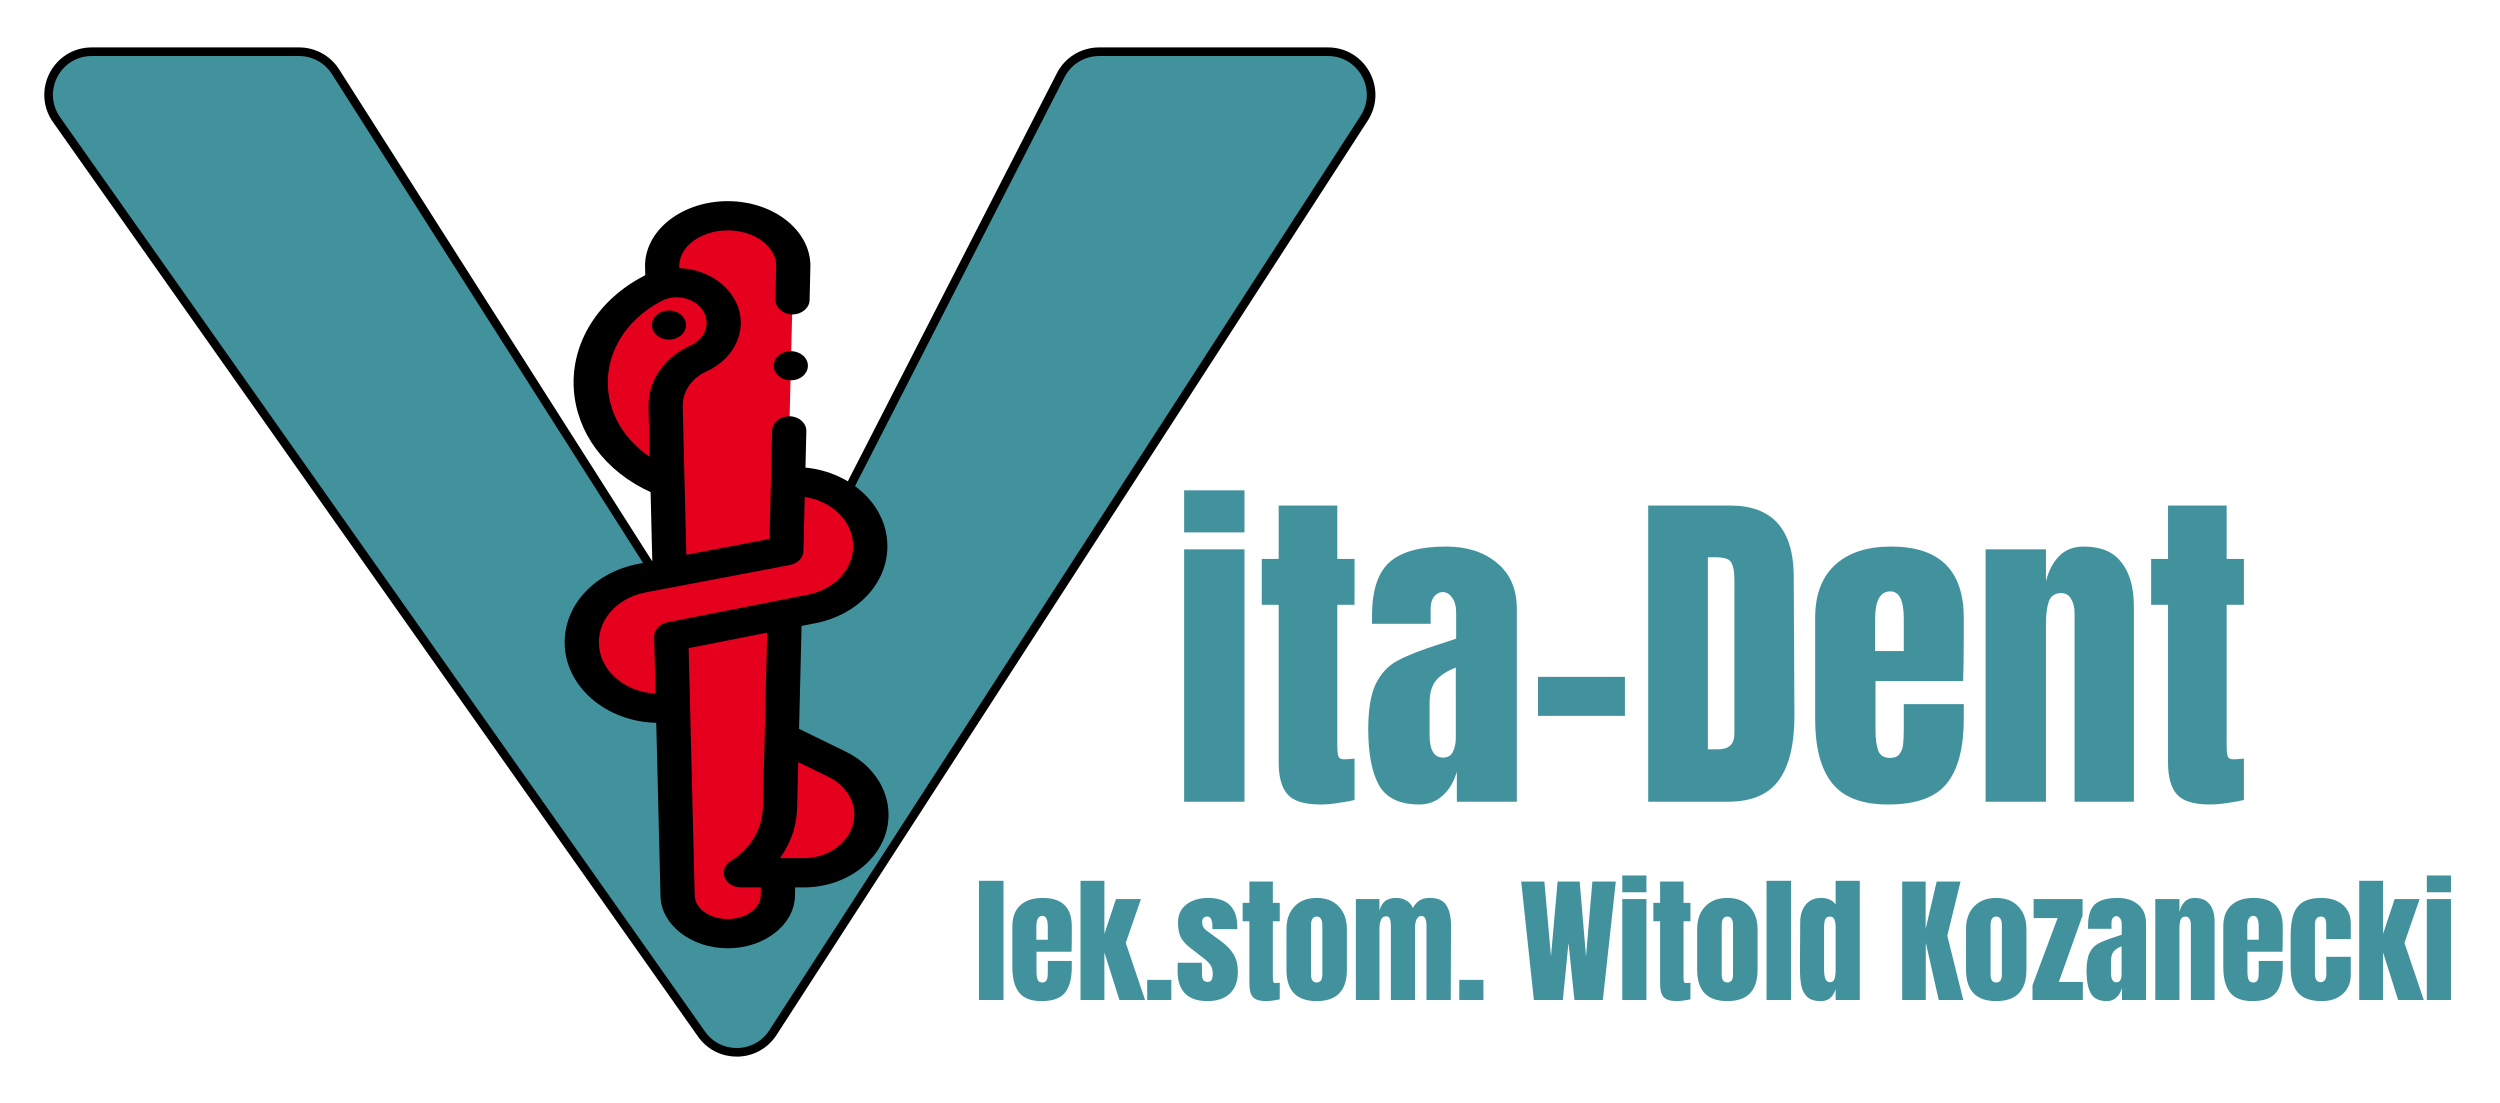 <svg width="290" height="128" viewBox="0 0 290 128" fill="none" xmlns="http://www.w3.org/2000/svg">
<g filter="url(#filter0_d)">
<path d="M81.376 117.952L6.56 11.882C4.223 8.57 6.592 4 10.645 4H34.699C36.408 4 37.999 4.873 38.917 6.315L80.954 72.363C83.029 75.623 87.861 75.397 89.622 71.958L123.043 6.72C123.898 5.05 125.616 4 127.493 4H154.043C158.005 4 160.393 8.388 158.242 11.715L89.66 117.785C87.738 120.759 83.417 120.846 81.376 117.952Z" fill="#42929D" stroke="black"/>
<path d="M91.119 83.735L97.109 86.655C99.568 87.853 101.086 90.087 101.086 92.506C101.086 96.227 97.557 99.243 93.204 99.243L85.937 99.242C85.937 99.242 90.489 96.833 90.489 91.371L90.49 91.371L91.119 83.735Z" fill="#E5011E"/>
<path d="M78.069 80.158L78.602 101.935C78.662 104.362 81.247 106.304 84.416 106.304C87.585 106.304 90.17 104.362 90.23 101.935L90.295 99.243L91.929 32.781L92.016 29.089C92.02 29.008 92.022 28.928 92.022 28.847C92.022 25.649 88.633 23.029 84.416 23.029C80.094 23.029 76.64 25.784 76.816 29.089L76.864 31.012L78.069 80.158Z" fill="#E5011E"/>
<path d="M77.428 54.012C72.418 52.131 68.812 47.951 68.537 42.961C68.269 38.114 71.211 33.774 75.761 31.442C76.118 31.258 76.489 31.116 76.864 31.012C77.402 30.861 77.952 30.79 78.496 30.79C80.968 30.79 83.311 32.266 83.845 34.545C84.319 36.575 83.164 38.622 81.019 39.586C81.004 39.593 80.986 39.601 80.97 39.608C78.585 40.695 77.156 42.869 77.212 45.179L77.351 50.835L77.428 54.012Z" fill="#E5011E"/>
<path d="M91.408 53.874L91.212 61.883L74.482 65.061C70.393 65.838 67.484 68.938 67.484 72.519C67.484 76.737 71.485 80.158 76.421 80.158H78.069L77.865 71.839L94.165 68.635C98.137 67.855 100.951 64.833 100.951 61.35C100.951 57.221 97.036 53.874 92.206 53.874H91.408Z" fill="#E5011E"/>
<path d="M92.464 42.002C93.481 41.658 93.98 40.674 93.577 39.804C93.175 38.935 92.024 38.509 91.007 38.853C89.99 39.197 89.491 40.181 89.894 41.05C90.296 41.92 91.447 42.346 92.464 42.002Z" fill="black"/>
<path d="M77.599 37.4C78.692 37.4 79.579 36.642 79.579 35.707C79.579 34.772 78.692 34.014 77.599 34.014C76.505 34.014 75.618 34.772 75.618 35.707C75.618 36.642 76.505 37.4 77.599 37.4Z" fill="black"/>
<path d="M98.092 85.181L92.691 82.548L92.983 70.608L94.61 70.288C99.512 69.325 102.936 65.649 102.936 61.35C102.936 56.648 98.774 52.763 93.434 52.24L93.537 48.018C93.56 47.081 92.69 46.306 91.595 46.287C90.495 46.261 89.592 47.011 89.569 47.947L89.425 53.832C89.425 53.834 89.425 53.837 89.425 53.839L89.261 60.517L79.617 62.349L79.196 45.145C79.155 43.459 80.218 41.873 81.904 41.105L81.916 41.099C81.925 41.095 81.934 41.091 81.942 41.087C84.849 39.782 86.431 36.955 85.791 34.213C85.116 31.333 82.204 29.221 78.802 29.1C78.801 29.071 78.801 29.041 78.799 29.012C78.745 28.006 79.197 27.022 80.07 26.24C81.146 25.278 82.73 24.726 84.416 24.726C87.516 24.726 90.038 26.574 90.038 28.847C90.038 28.917 89.946 32.748 89.946 32.748C89.924 33.679 90.822 34.467 91.911 34.478C92.984 34.488 93.892 33.732 93.914 32.816C93.914 32.816 94.007 28.946 94.007 28.847C94.006 24.704 89.704 21.333 84.416 21.333C81.652 21.333 79.022 22.268 77.201 23.897C75.578 25.349 74.737 27.212 74.834 29.144C74.837 29.291 74.841 29.439 74.844 29.586C74.847 29.666 74.851 29.851 74.851 29.851C74.851 29.851 74.872 29.92 74.741 29.987C69.398 32.726 66.261 37.727 66.555 43.041C66.838 48.178 70.218 52.7 75.469 55.085L75.666 63.099L74.052 63.406C69.017 64.362 65.5 68.11 65.5 72.518C65.5 77.581 70.24 81.712 76.125 81.847L76.619 101.97C76.701 105.295 80.198 108 84.416 108C88.635 108 92.133 105.295 92.214 101.97L92.239 100.939H93.204H93.205C95.84 100.939 98.317 100.062 100.18 98.469C102.044 96.876 103.07 94.759 103.07 92.506C103.07 89.485 101.163 86.678 98.092 85.181V85.181ZM70.519 42.881C70.294 38.817 72.694 34.991 76.782 32.896C77.297 32.632 77.895 32.486 78.496 32.486C79.909 32.486 81.532 33.308 81.899 34.877C82.203 36.175 81.478 37.464 80.097 38.084L80.074 38.095C80.061 38.1 80.049 38.106 80.036 38.111C76.999 39.496 75.156 42.218 75.228 45.215L75.37 50.993C72.49 49.046 70.698 46.124 70.519 42.881V42.881ZM69.469 72.519C69.469 69.712 71.707 67.326 74.913 66.717L78.124 66.107H78.124L91.643 63.539C92.535 63.37 93.177 62.701 93.196 61.919L93.35 55.653C96.535 56.119 98.967 58.496 98.967 61.35C98.967 64.059 96.81 66.375 93.721 66.982L90.672 67.582C90.639 67.587 90.608 67.594 90.575 67.601L77.42 70.186C76.504 70.366 75.861 71.071 75.881 71.875L76.042 78.453C72.384 78.284 69.469 75.687 69.469 72.519V72.519ZM88.246 101.899C88.21 103.393 86.492 104.608 84.416 104.608C82.341 104.608 80.623 103.393 80.587 101.899L79.882 73.183L88.995 71.392L88.506 91.33C88.505 91.357 88.506 91.302 88.506 91.33C88.506 93.166 87.906 94.84 86.725 96.223C85.822 97.281 84.893 97.8 84.893 97.8C84.139 98.199 83.786 98.977 84.029 99.706C84.272 100.435 85.051 100.938 85.937 100.938L88.27 100.938L88.246 101.899ZM97.374 96.071C96.261 97.023 94.78 97.547 93.205 97.547C93.205 97.547 93.204 97.547 93.204 97.547L90.466 97.547C91.547 96.069 92.462 94.045 92.474 91.421C92.474 91.416 92.474 91.411 92.474 91.406L92.597 86.407L96.126 88.128C97.962 89.022 99.102 90.7 99.102 92.506C99.102 93.853 98.488 95.119 97.374 96.071V96.071Z" fill="black"/>
<path d="M137.36 59.76V54.88H144.36V59.76H137.36ZM137.36 91V61.72H144.36V91H137.36ZM153.167 91.32C151.327 91.32 150.06 90.933 149.367 90.16C148.673 89.387 148.327 88.147 148.327 86.44V68.16H146.367V62.84H148.327V56.64H155.127V62.84H157.127V68.16H155.127V84.6C155.127 85.107 155.167 85.48 155.247 85.72C155.327 85.96 155.54 86.08 155.887 86.08C156.153 86.08 156.407 86.067 156.647 86.04C156.887 86.013 157.047 86 157.127 86V90.8C156.727 90.907 156.14 91.013 155.367 91.12C154.62 91.253 153.887 91.32 153.167 91.32ZM164.634 91.32C162.367 91.32 160.807 90.573 159.954 89.08C159.127 87.56 158.714 85.4 158.714 82.6C158.714 80.307 159.007 78.547 159.594 77.32C160.207 76.093 161.047 75.2 162.114 74.64C163.181 74.053 164.807 73.413 166.994 72.72L168.914 72.08V72V69.08C168.914 68.307 168.754 67.72 168.434 67.32C168.141 66.893 167.781 66.68 167.354 66.68C166.981 66.68 166.647 66.853 166.354 67.2C166.087 67.547 165.954 68.013 165.954 68.6V70.36H159.154V69.4C159.154 66.52 159.821 64.467 161.154 63.24C162.514 62.013 164.714 61.4 167.754 61.4C170.181 61.4 172.154 62.04 173.674 63.32C175.194 64.573 175.954 66.36 175.954 68.68V91H168.994V87.52C168.647 88.72 168.087 89.653 167.314 90.32C166.567 90.987 165.674 91.32 164.634 91.32ZM167.394 85.88C167.927 85.88 168.301 85.667 168.514 85.24C168.754 84.787 168.874 84.24 168.874 83.6V75.44C167.834 75.84 167.061 76.347 166.554 76.96C166.074 77.573 165.834 78.427 165.834 79.52V83.28C165.834 85.013 166.354 85.88 167.394 85.88ZM178.41 81.04V76.52H188.49V81.04H178.41ZM191.192 56.64H200.672C203.125 56.64 204.965 57.32 206.192 58.68C207.419 60.04 208.045 62.053 208.072 64.72L208.152 80.8C208.179 84.187 207.592 86.733 206.392 88.44C205.192 90.147 203.205 91 200.432 91H191.192V56.64ZM199.312 84.92C200.565 84.92 201.192 84.307 201.192 83.08V65.36C201.192 64.587 201.125 64.013 200.992 63.64C200.885 63.24 200.672 62.973 200.352 62.84C200.032 62.707 199.539 62.64 198.872 62.64H198.112V84.92H199.312ZM218.998 91.32C215.985 91.32 213.825 90.493 212.518 88.84C211.212 87.187 210.558 84.72 210.558 81.44V69.68C210.558 66.987 211.332 64.933 212.878 63.52C214.425 62.107 216.585 61.4 219.358 61.4C224.985 61.4 227.798 64.16 227.798 69.68V71.8C227.798 73.933 227.772 75.667 227.718 77H217.558V82.68C217.558 83.693 217.665 84.493 217.878 85.08C218.092 85.64 218.545 85.92 219.238 85.92C219.772 85.92 220.145 85.76 220.358 85.44C220.598 85.12 220.732 84.76 220.758 84.36C220.812 83.933 220.838 83.32 220.838 82.52V79.68H227.798V81.36C227.798 84.773 227.132 87.293 225.798 88.92C224.492 90.52 222.225 91.32 218.998 91.32ZM220.838 73.52V69.76C220.838 67.653 220.318 66.6 219.278 66.6C218.105 66.6 217.518 67.653 217.518 69.76V73.52H220.838ZM230.33 61.72H237.33V65.44C237.623 64.24 238.13 63.267 238.85 62.52C239.57 61.773 240.53 61.4 241.73 61.4C243.703 61.4 245.156 62.013 246.09 63.24C247.05 64.44 247.53 66.16 247.53 68.4V91H240.65V69.12C240.65 68.48 240.516 67.933 240.25 67.48C240.01 67.027 239.623 66.8 239.09 66.8C238.37 66.8 237.89 67.133 237.65 67.8C237.436 68.44 237.33 69.307 237.33 70.4V91H230.33V61.72ZM256.331 91.32C254.491 91.32 253.224 90.933 252.531 90.16C251.837 89.387 251.491 88.147 251.491 86.44V68.16H249.531V62.84H251.491V56.64H258.291V62.84H260.291V68.16H258.291V84.6C258.291 85.107 258.331 85.48 258.411 85.72C258.491 85.96 258.704 86.08 259.051 86.08C259.317 86.08 259.571 86.067 259.811 86.04C260.051 86.013 260.211 86 260.291 86V90.8C259.891 90.907 259.304 91.013 258.531 91.12C257.784 91.253 257.051 91.32 256.331 91.32Z" fill="#42929D"/>
<path d="M113.56 114V100.176H116.408V114H113.56ZM120.809 114.128C119.603 114.128 118.739 113.797 118.217 113.136C117.694 112.475 117.433 111.488 117.433 110.176V105.472C117.433 104.395 117.742 103.573 118.361 103.008C118.979 102.443 119.843 102.16 120.953 102.16C123.203 102.16 124.329 103.264 124.329 105.472V106.32C124.329 107.173 124.318 107.867 124.297 108.4H120.233V110.672C120.233 111.077 120.275 111.397 120.361 111.632C120.446 111.856 120.627 111.968 120.905 111.968C121.118 111.968 121.267 111.904 121.353 111.776C121.449 111.648 121.502 111.504 121.513 111.344C121.534 111.173 121.545 110.928 121.545 110.608V109.472H124.329V110.144C124.329 111.509 124.062 112.517 123.529 113.168C123.006 113.808 122.099 114.128 120.809 114.128ZM121.545 107.008V105.504C121.545 104.661 121.337 104.24 120.921 104.24C120.451 104.24 120.217 104.661 120.217 105.504V107.008H121.545ZM125.341 114V100.176H128.109V106.32L129.453 102.288H132.349L130.589 107.376L132.829 114H129.853L128.109 108.48V114H125.341ZM133.073 114V111.664H135.873V114H133.073ZM140.073 114.128C137.758 114.128 136.601 112.955 136.601 110.608L136.617 109.68H139.417L139.433 111.056C139.433 111.333 139.486 111.547 139.593 111.696C139.7 111.835 139.876 111.904 140.121 111.904C140.494 111.904 140.681 111.6 140.681 110.992C140.681 110.544 140.59 110.192 140.409 109.936C140.238 109.68 139.961 109.408 139.577 109.12L138.089 107.968C137.577 107.573 137.209 107.168 136.985 106.752C136.761 106.325 136.649 105.728 136.649 104.96C136.649 104.363 136.804 103.856 137.113 103.44C137.433 103.013 137.854 102.693 138.377 102.48C138.9 102.267 139.481 102.16 140.121 102.16C142.393 102.16 143.529 103.291 143.529 105.552V105.776H140.633V105.328C140.633 105.051 140.585 104.816 140.489 104.624C140.404 104.421 140.254 104.32 140.041 104.32C139.849 104.32 139.7 104.379 139.593 104.496C139.497 104.603 139.449 104.752 139.449 104.944C139.449 105.371 139.614 105.701 139.945 105.936L141.673 107.2C142.292 107.659 142.766 108.16 143.097 108.704C143.428 109.237 143.593 109.915 143.593 110.736C143.593 111.824 143.284 112.661 142.665 113.248C142.046 113.835 141.182 114.128 140.073 114.128ZM146.867 114.128C146.131 114.128 145.624 113.973 145.347 113.664C145.069 113.355 144.931 112.859 144.931 112.176V104.864H144.147V102.736H144.931V100.256H147.651V102.736H148.451V104.864H147.651V111.44C147.651 111.643 147.667 111.792 147.699 111.888C147.731 111.984 147.816 112.032 147.955 112.032C148.061 112.032 148.163 112.027 148.259 112.016C148.355 112.005 148.419 112 148.451 112V113.92C148.291 113.963 148.056 114.005 147.747 114.048C147.448 114.101 147.155 114.128 146.867 114.128ZM152.734 114.128C150.398 114.128 149.23 112.917 149.23 110.496V105.792C149.23 104.683 149.539 103.803 150.158 103.152C150.787 102.491 151.646 102.16 152.734 102.16C153.822 102.16 154.675 102.491 155.294 103.152C155.923 103.803 156.238 104.683 156.238 105.792V110.496C156.238 112.917 155.07 114.128 152.734 114.128ZM152.734 111.968C152.958 111.968 153.123 111.888 153.23 111.728C153.336 111.568 153.39 111.349 153.39 111.072V105.344C153.39 104.661 153.171 104.32 152.734 104.32C152.296 104.32 152.078 104.661 152.078 105.344V111.072C152.078 111.349 152.131 111.568 152.238 111.728C152.344 111.888 152.51 111.968 152.734 111.968ZM157.279 102.288H160.015V103.648C160.143 103.147 160.361 102.773 160.671 102.528C160.98 102.283 161.417 102.16 161.983 102.16C162.441 102.16 162.836 102.267 163.167 102.48C163.508 102.683 163.748 102.965 163.887 103.328C164.121 102.923 164.383 102.629 164.671 102.448C164.959 102.256 165.359 102.16 165.871 102.16C166.788 102.16 167.423 102.443 167.775 103.008C168.137 103.563 168.319 104.373 168.319 105.44L168.287 114H165.471V105.392C165.471 104.635 165.279 104.256 164.895 104.256C164.628 104.256 164.436 104.389 164.319 104.656C164.201 104.912 164.143 105.221 164.143 105.584V114H161.343V105.392C161.343 105.061 161.305 104.795 161.231 104.592C161.167 104.389 161.023 104.288 160.799 104.288C160.511 104.288 160.308 104.432 160.191 104.72C160.073 104.997 160.015 105.333 160.015 105.728V114H157.279V102.288ZM169.276 114V111.664H172.076V114H169.276ZM177.93 114L176.458 100.256H179.146L179.914 108.928L180.682 100.256H183.242L183.978 108.928L184.714 100.256H187.434L185.93 114H182.634L181.946 107.376L181.29 114H177.93ZM188.185 101.504V99.552H190.985V101.504H188.185ZM188.185 114V102.288H190.985V114H188.185ZM194.507 114.128C193.771 114.128 193.265 113.973 192.987 113.664C192.71 113.355 192.571 112.859 192.571 112.176V104.864H191.787V102.736H192.571V100.256H195.291V102.736H196.091V104.864H195.291V111.44C195.291 111.643 195.307 111.792 195.339 111.888C195.371 111.984 195.457 112.032 195.595 112.032C195.702 112.032 195.803 112.027 195.899 112.016C195.995 112.005 196.059 112 196.091 112V113.92C195.931 113.963 195.697 114.005 195.387 114.048C195.089 114.101 194.795 114.128 194.507 114.128ZM200.374 114.128C198.038 114.128 196.87 112.917 196.87 110.496V105.792C196.87 104.683 197.18 103.803 197.798 103.152C198.428 102.491 199.286 102.16 200.374 102.16C201.462 102.16 202.316 102.491 202.934 103.152C203.564 103.803 203.878 104.683 203.878 105.792V110.496C203.878 112.917 202.71 114.128 200.374 114.128ZM200.374 111.968C200.598 111.968 200.764 111.888 200.87 111.728C200.977 111.568 201.03 111.349 201.03 111.072V105.344C201.03 104.661 200.812 104.32 200.374 104.32C199.937 104.32 199.718 104.661 199.718 105.344V111.072C199.718 111.349 199.772 111.568 199.878 111.728C199.985 111.888 200.15 111.968 200.374 111.968ZM204.919 114V100.176H207.767V114H204.919ZM211.192 114.128C210.509 114.128 209.992 113.968 209.64 113.648C209.299 113.317 209.069 112.885 208.952 112.352C208.845 111.808 208.792 111.115 208.792 110.272L208.824 104.992C208.824 104.16 209.032 103.483 209.448 102.96C209.875 102.427 210.472 102.16 211.24 102.16C211.997 102.16 212.563 102.411 212.936 102.912V100.176H215.736V114H212.936V112.752C212.776 113.211 212.557 113.557 212.28 113.792C212.013 114.016 211.651 114.128 211.192 114.128ZM212.264 111.936C212.541 111.936 212.723 111.803 212.808 111.536C212.893 111.259 212.936 110.891 212.936 110.432V109.936V105.536C212.936 105.195 212.888 104.907 212.792 104.672C212.696 104.437 212.525 104.32 212.28 104.32C212.003 104.32 211.816 104.432 211.72 104.656C211.635 104.869 211.592 105.163 211.592 105.536V110.464C211.592 111.445 211.816 111.936 212.264 111.936ZM220.655 114V100.256H223.375V105.76L224.655 100.256H227.423L225.887 106.544L227.743 114H224.895L223.391 107.344V114H220.655ZM231.562 114.128C229.226 114.128 228.058 112.917 228.058 110.496V105.792C228.058 104.683 228.367 103.803 228.986 103.152C229.615 102.491 230.474 102.16 231.562 102.16C232.65 102.16 233.503 102.491 234.122 103.152C234.751 103.803 235.066 104.683 235.066 105.792V110.496C235.066 112.917 233.898 114.128 231.562 114.128ZM231.562 111.968C231.786 111.968 231.951 111.888 232.058 111.728C232.164 111.568 232.218 111.349 232.218 111.072V105.344C232.218 104.661 231.999 104.32 231.562 104.32C231.124 104.32 230.906 104.661 230.906 105.344V111.072C230.906 111.349 230.959 111.568 231.066 111.728C231.172 111.888 231.338 111.968 231.562 111.968ZM235.771 114V112.288L238.683 104.496H235.899V102.288H241.579V104.192L238.827 111.904H241.611V114H235.771ZM244.407 114.128C243.5 114.128 242.876 113.829 242.535 113.232C242.204 112.624 242.039 111.76 242.039 110.64C242.039 109.723 242.156 109.019 242.391 108.528C242.636 108.037 242.972 107.68 243.399 107.456C243.825 107.221 244.476 106.965 245.351 106.688L246.119 106.432V106.4V105.232C246.119 104.923 246.055 104.688 245.927 104.528C245.809 104.357 245.665 104.272 245.495 104.272C245.345 104.272 245.212 104.341 245.095 104.48C244.988 104.619 244.935 104.805 244.935 105.04V105.744H242.215V105.36C242.215 104.208 242.481 103.387 243.015 102.896C243.559 102.405 244.439 102.16 245.655 102.16C246.625 102.16 247.415 102.416 248.023 102.928C248.631 103.429 248.935 104.144 248.935 105.072V114H246.151V112.608C246.012 113.088 245.788 113.461 245.479 113.728C245.18 113.995 244.823 114.128 244.407 114.128ZM245.511 111.952C245.724 111.952 245.873 111.867 245.959 111.696C246.055 111.515 246.103 111.296 246.103 111.04V107.776C245.687 107.936 245.377 108.139 245.175 108.384C244.983 108.629 244.887 108.971 244.887 109.408V110.912C244.887 111.605 245.095 111.952 245.511 111.952ZM250.013 102.288H252.813V103.776C252.93 103.296 253.133 102.907 253.421 102.608C253.709 102.309 254.093 102.16 254.573 102.16C255.362 102.16 255.944 102.405 256.317 102.896C256.701 103.376 256.893 104.064 256.893 104.96V114H254.141V105.248C254.141 104.992 254.088 104.773 253.981 104.592C253.885 104.411 253.73 104.32 253.517 104.32C253.229 104.32 253.037 104.453 252.941 104.72C252.856 104.976 252.813 105.323 252.813 105.76V114H250.013V102.288ZM261.278 114.128C260.072 114.128 259.208 113.797 258.686 113.136C258.163 112.475 257.902 111.488 257.902 110.176V105.472C257.902 104.395 258.211 103.573 258.83 103.008C259.448 102.443 260.312 102.16 261.422 102.16C263.672 102.16 264.798 103.264 264.798 105.472V106.32C264.798 107.173 264.787 107.867 264.766 108.4H260.702V110.672C260.702 111.077 260.744 111.397 260.83 111.632C260.915 111.856 261.096 111.968 261.374 111.968C261.587 111.968 261.736 111.904 261.822 111.776C261.918 111.648 261.971 111.504 261.982 111.344C262.003 111.173 262.014 110.928 262.014 110.608V109.472H264.798V110.144C264.798 111.509 264.531 112.517 263.998 113.168C263.475 113.808 262.568 114.128 261.278 114.128ZM262.014 107.008V105.504C262.014 104.661 261.806 104.24 261.39 104.24C260.92 104.24 260.686 104.661 260.686 105.504V107.008H262.014ZM269.33 114.128C268.05 114.128 267.127 113.803 266.562 113.152C265.997 112.501 265.714 111.504 265.714 110.16V106.544C265.714 105.531 265.821 104.709 266.034 104.08C266.258 103.44 266.626 102.96 267.138 102.64C267.661 102.32 268.381 102.16 269.298 102.16C270.301 102.16 271.117 102.421 271.746 102.944C272.375 103.467 272.69 104.197 272.69 105.136V106.928H269.842V105.28C269.842 104.971 269.799 104.736 269.714 104.576C269.629 104.405 269.463 104.32 269.218 104.32C268.759 104.32 268.53 104.645 268.53 105.296V110.976C268.53 111.243 268.583 111.472 268.69 111.664C268.807 111.845 268.978 111.936 269.202 111.936C269.426 111.936 269.591 111.845 269.698 111.664C269.815 111.483 269.869 111.248 269.858 110.96L269.842 108.992H272.69V111.04C272.69 112 272.375 112.757 271.746 113.312C271.127 113.856 270.322 114.128 269.33 114.128ZM273.669 114V100.176H276.437V106.32L277.781 102.288H280.677L278.917 107.376L281.157 114H278.181L276.437 108.48V114H273.669ZM281.513 101.504V99.552H284.313V101.504H281.513ZM281.513 114V102.288H284.313V114H281.513Z" fill="#42929D"/>
</g>
<defs>
<filter id="filter0_d" x="0.136" y="0.5" width="289.177" height="127.07" filterUnits="userSpaceOnUse" color-interpolation-filters="sRGB">
<feFlood flood-opacity="0" result="BackgroundImageFix"/>
<feColorMatrix in="SourceAlpha" type="matrix" values="0 0 0 0 0 0 0 0 0 0 0 0 0 0 0 0 0 0 127 0"/>
<feOffset dy="2"/>
<feGaussianBlur stdDeviation="2.5"/>
<feColorMatrix type="matrix" values="0 0 0 0 0 0 0 0 0 0 0 0 0 0 0 0 0 0 0.15 0"/>
<feBlend mode="normal" in2="BackgroundImageFix" result="effect1_dropShadow"/>
<feBlend mode="normal" in="SourceGraphic" in2="effect1_dropShadow" result="shape"/>
</filter>
</defs>
</svg>

